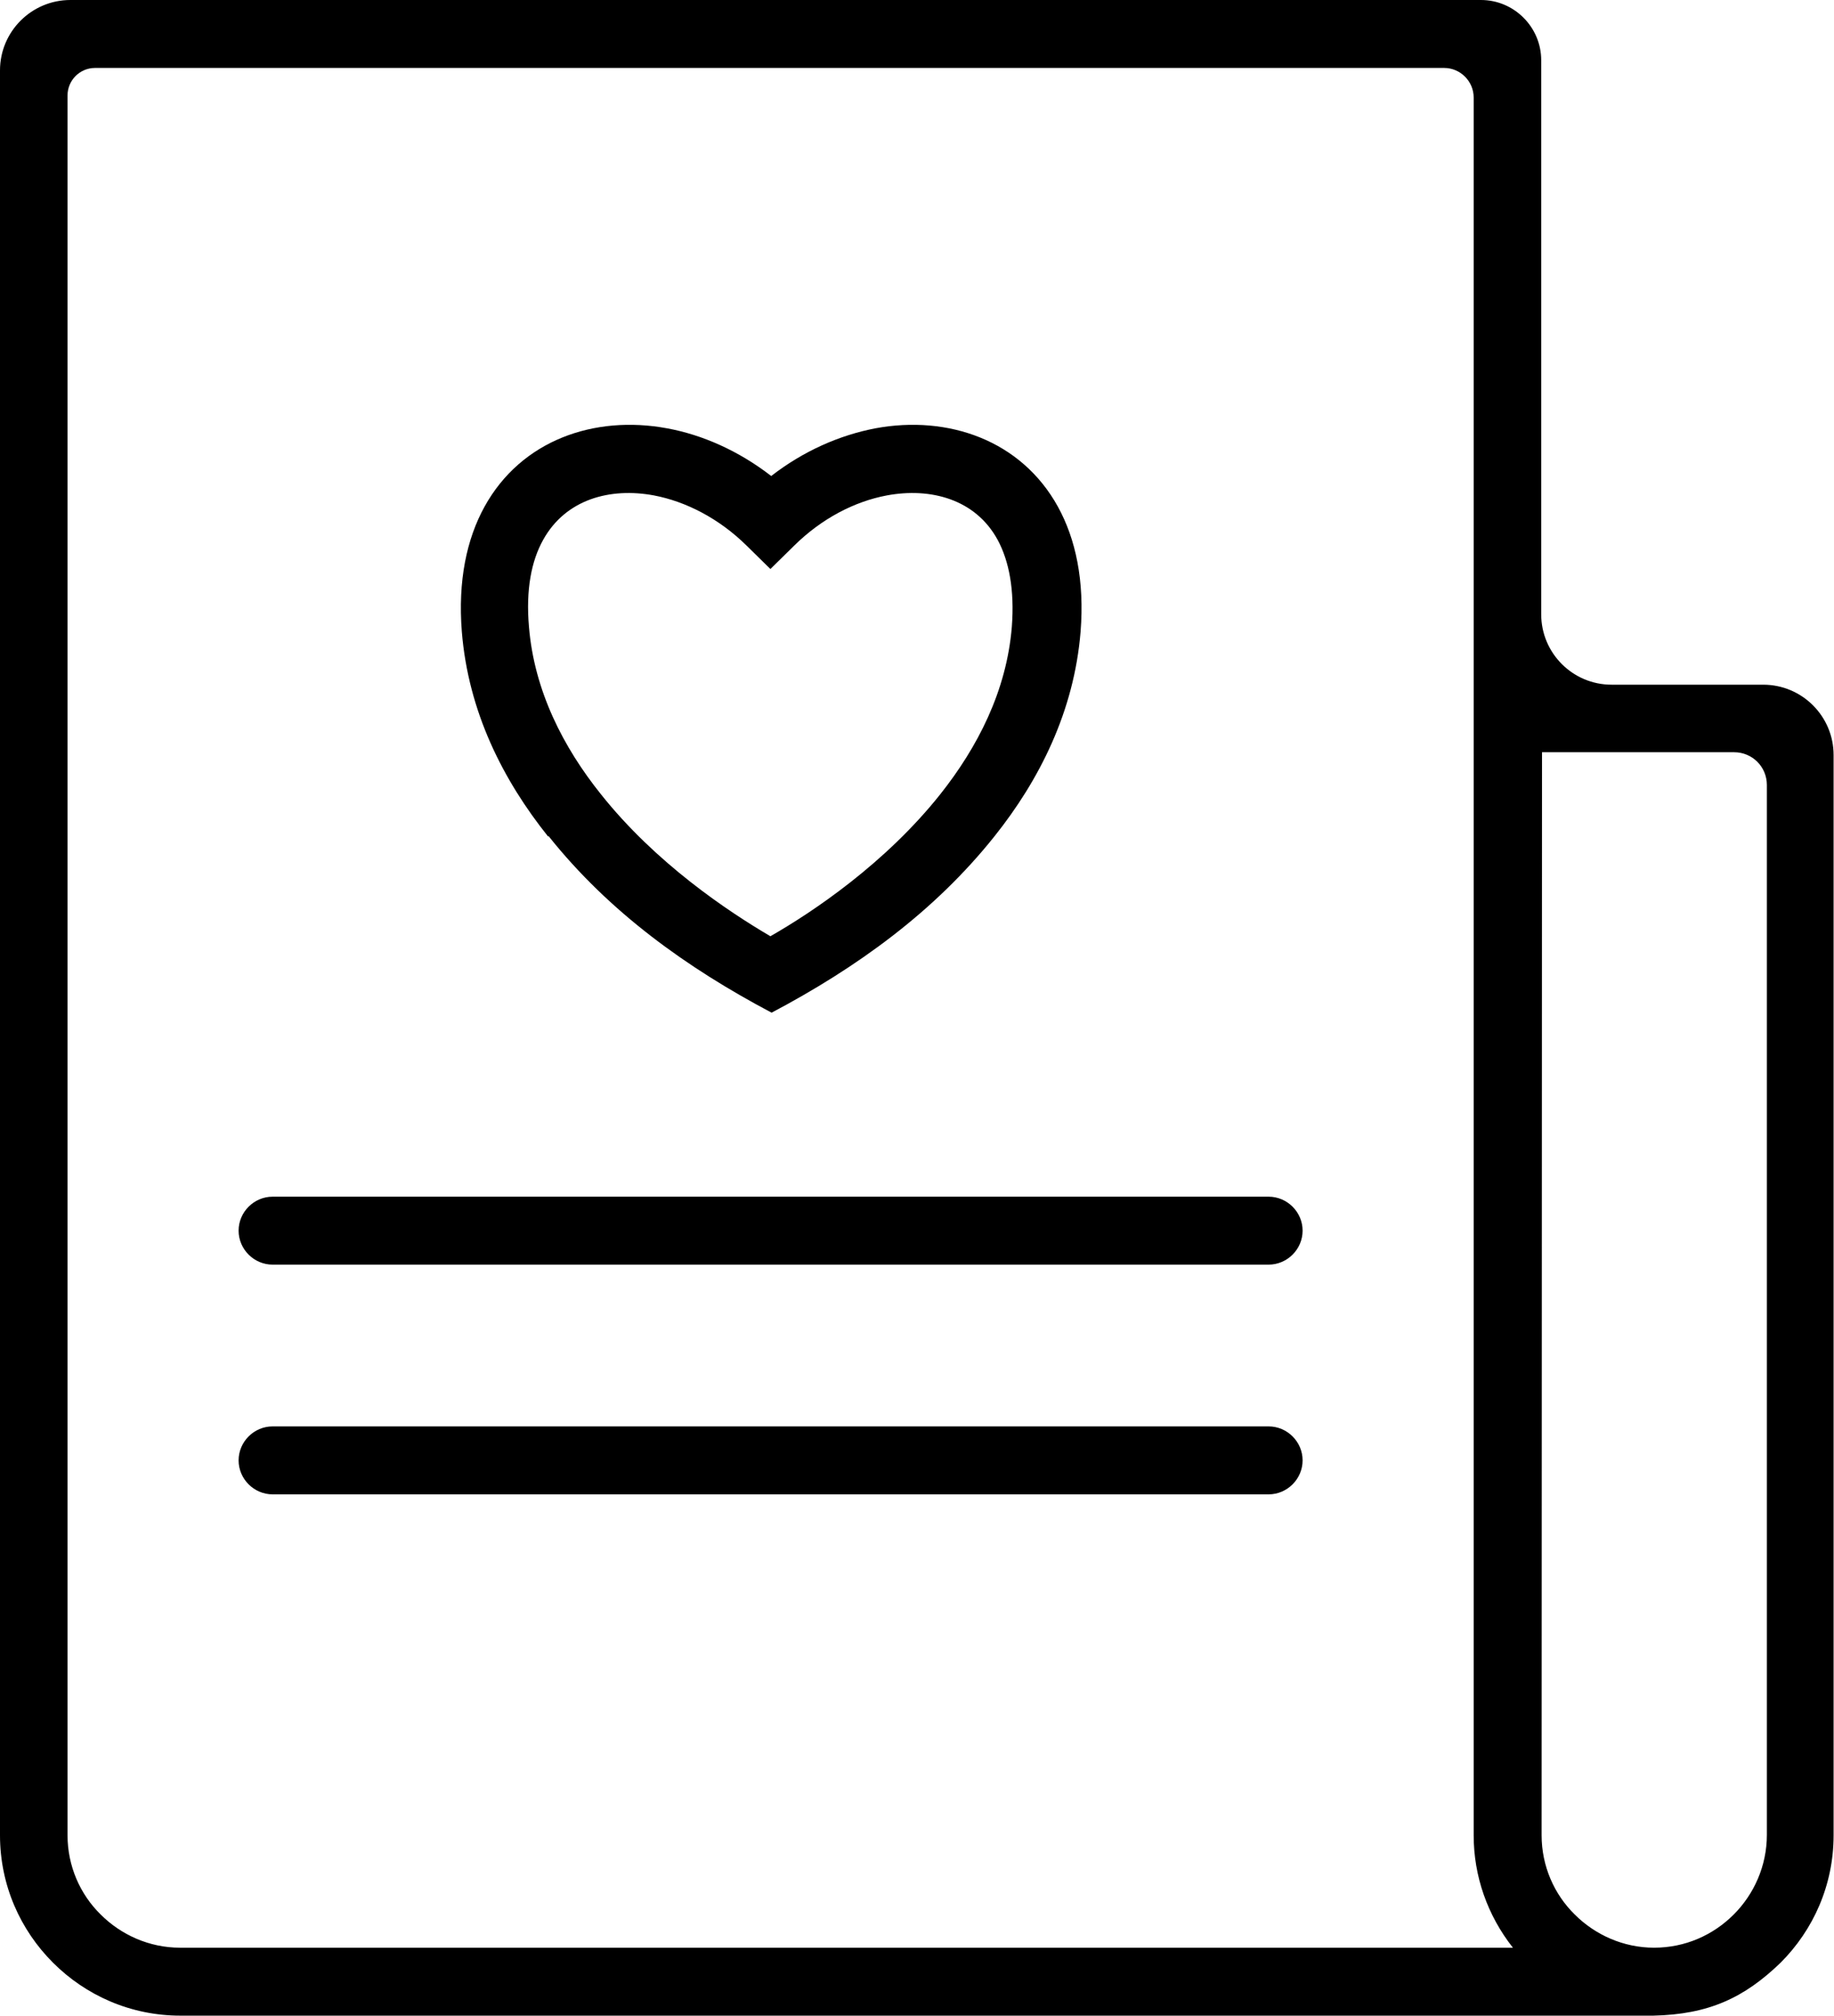 <?xml version="1.0" encoding="utf-8"?>
<!-- Generator: Adobe Illustrator 21.0.2, SVG Export Plug-In . SVG Version: 6.00 Build 0)  -->
<svg version="1.1" id="Layer_1" xmlns="http://www.w3.org/2000/svg" xmlns:xlink="http://www.w3.org/1999/xlink" x="0px" y="0px"
	 viewBox="0 0 453.5 498.4" style="enable-background:new 0 0 453.5 498.4;" xml:space="preserve">
<g>
	<path d="M381.1,14.9v137c0,9.6,7.8,17.4,17.4,17.4h37.5c9.6,0,17.4,7.8,17.4,17.4v267.1c0,12.3-5,23.4-13.1,31.5
		c-9,8.7-17.8,12.8-31.5,13.1H44.6c-12.3,0-23.4-5-31.5-13.1C5,477.2,0,466.1,0,453.8V17.4C0,7.8,7.8,0,17.4,0h348.8
		C374.4,0,381.1,6.7,381.1,14.9L381.1,14.9z M67.4,369.5c-4.6,0-8.4-3.8-8.4-8.4s3.8-8.4,8.4-8.4h246.3c4.6,0,8.4,3.8,8.4,8.4
		s-3.8,8.4-8.4,8.4H67.4z M67.4,312.7c-4.6,0-8.4-3.8-8.4-8.4s3.8-8.4,8.4-8.4h246.3c4.6,0,8.4,3.8,8.4,8.4s-3.8,8.4-8.4,8.4H67.4z
		 M135.5,206.8c-11.1-13.9-19.7-30.8-21.3-50.6c-1-12.6,1.2-22.9,5.6-30.9c9.1-16.5,27.2-22.7,45.1-19.4c8.8,1.6,17.8,5.6,25.8,11.8
		c8-6.2,16.9-10.1,25.8-11.8c17.9-3.3,36,2.9,45.1,19.4c4.4,8,6.6,18.3,5.6,30.9c-1.6,19.7-10.2,36.7-21.3,50.6
		c-14.9,18.7-34.1,32.5-55.1,43.6c-21-11.1-40.2-24.9-55.1-43.6L135.5,206.8z M148.6,196.4c13.6,17.1,31.5,29,41.9,35.1
		c10.5-6,28.4-18,42-35.1c9.2-11.6,16.4-25.5,17.7-41.4c0.7-9.2-0.7-16.3-3.5-21.5c-5.5-10.1-16.6-13-27.4-11
		c-8,1.5-16.1,5.7-22.9,12.4l-5.9,5.8l-5.9-5.8c-6.8-6.7-15-10.9-22.9-12.4c-10.8-2-21.8,0.9-27.4,11c-2.9,5.2-4.3,12.3-3.5,21.5
		C132.1,170.8,139.3,184.8,148.6,196.4L148.6,196.4z M381.2,453.8c0,7.6,3.1,14.6,8.2,19.6c5,5,12,8.2,19.6,8.2
		c7.7,0,14.6-3.1,19.7-8.2c5-5,8.2-12,8.2-19.7V194.1c0-4.5-3.6-8.1-8.1-8.1h-47.5L381.2,453.8L381.2,453.8z M364.4,453.8V24.1
		c0-4-3.3-7.3-7.3-7.3H23.5c-3.8,0-6.8,3.1-6.8,6.8v430.2c0,7.6,3.1,14.6,8.2,19.6c5,5,12,8.2,19.6,8.2h329.6
		C367.8,473.6,364.4,463.9,364.4,453.8L364.4,453.8z"/>
</g>
</svg>
